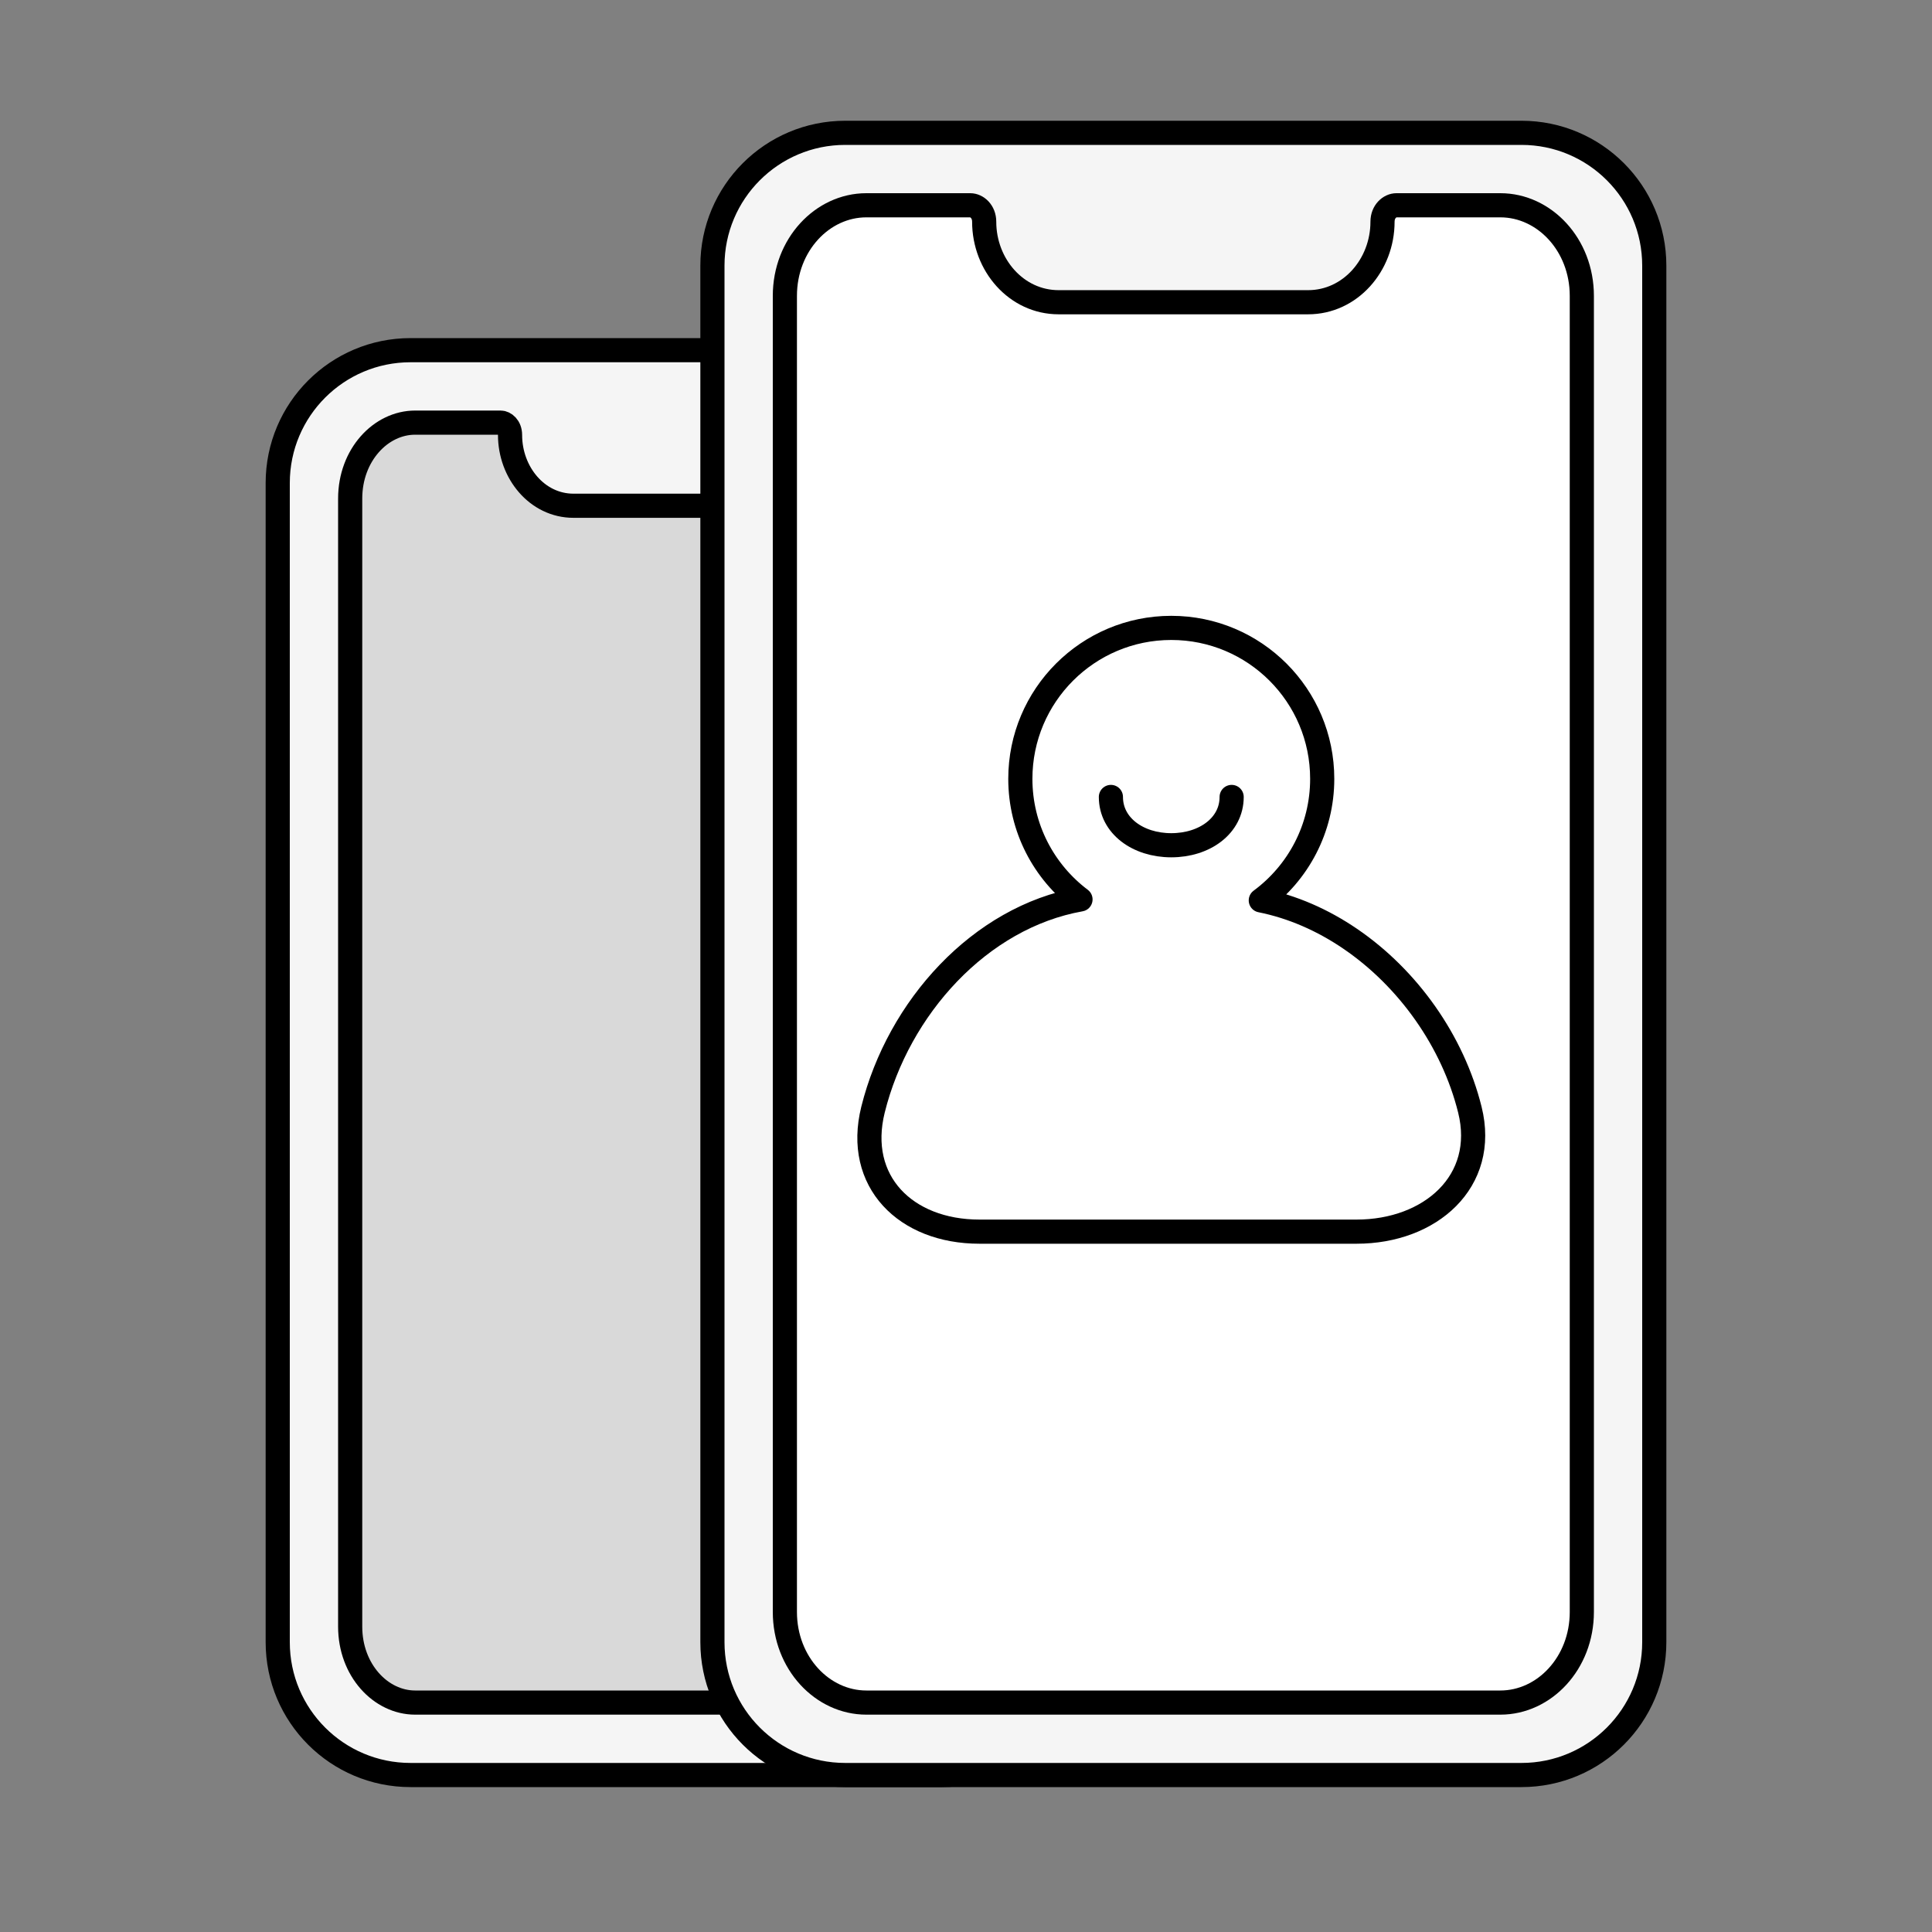 <svg width="80" height="80" viewBox="0 0 80 80" fill="none" xmlns="http://www.w3.org/2000/svg">
    <rect x="0" y="0" width="80" height="80" fill="#808080" stroke="none"/>
    <path
        d="M11.5 20C11.5 16.962 13.962 14.5 17 14.5H39C42.038 14.5 44.5 16.962 44.5 20V68C44.5 71.038 42.038 73.5 39 73.5H17C13.962 73.5 11.5 71.038 11.5 68V20Z"
        fill="#F5F5F5" stroke="black" />
    <path
        d="M20.734 17.5C20.887 17.5 21.12 17.665 21.12 18.012C21.12 19.565 22.236 20.942 23.747 20.942H32.253C33.764 20.942 34.88 19.565 34.88 18.012C34.88 17.665 35.113 17.5 35.266 17.5H38.81C40.235 17.5 41.5 18.843 41.5 20.644V67.356C41.5 69.157 40.235 70.5 38.81 70.5H17.19C15.765 70.5 14.5 69.157 14.5 67.356V20.644C14.5 18.843 15.765 17.5 17.19 17.5H20.734Z"
        fill="#D9D9D9" stroke="black" />
    <path
        d="M29.5 11C29.5 7.962 31.962 5.5 35 5.5H63C66.038 5.5 68.5 7.962 68.5 11V68C68.5 71.038 66.038 73.5 63 73.5H35C31.962 73.5 29.5 71.038 29.5 68V11Z"
        fill="#F5F5F5" stroke="black" />
    <path
        d="M40.177 8.5C40.453 8.5 40.753 8.76 40.753 9.181C40.753 10.977 42.09 12.515 43.835 12.515H54.165C55.91 12.515 57.247 10.977 57.247 9.181C57.247 8.76 57.547 8.5 57.823 8.5H62.127C63.947 8.5 65.5 10.135 65.5 12.251V66.749C65.5 68.865 63.947 70.5 62.127 70.5H35.873C34.053 70.5 32.5 68.865 32.5 66.749V12.251C32.5 10.135 34.053 8.5 35.873 8.5H40.177Z"
        fill="white" stroke="black" />
    <path
        d="M52.207 37.283C53.749 36.145 54.75 34.314 54.75 32.25C54.75 28.798 51.952 26 48.5 26C45.048 26 42.25 28.798 42.25 32.25C42.25 34.291 43.228 36.103 44.741 37.243C40.575 37.983 37.2 41.725 36.149 45.95C35.41 48.924 37.505 51 40.555 51H54.056H56.174C59.224 51 61.604 48.924 60.864 45.95C60.161 43.121 58.314 40.51 55.905 38.87C54.776 38.101 53.523 37.546 52.207 37.283Z"
        fill="white" stroke="#000" stroke-linejoin="round" />
    <path d="M51 33C51 34.19 49.881 35 48.5 35C47.119 35 46 34.19 46 33" stroke="#000" stroke-linecap="round"
        stroke-linejoin="round" />
</svg>